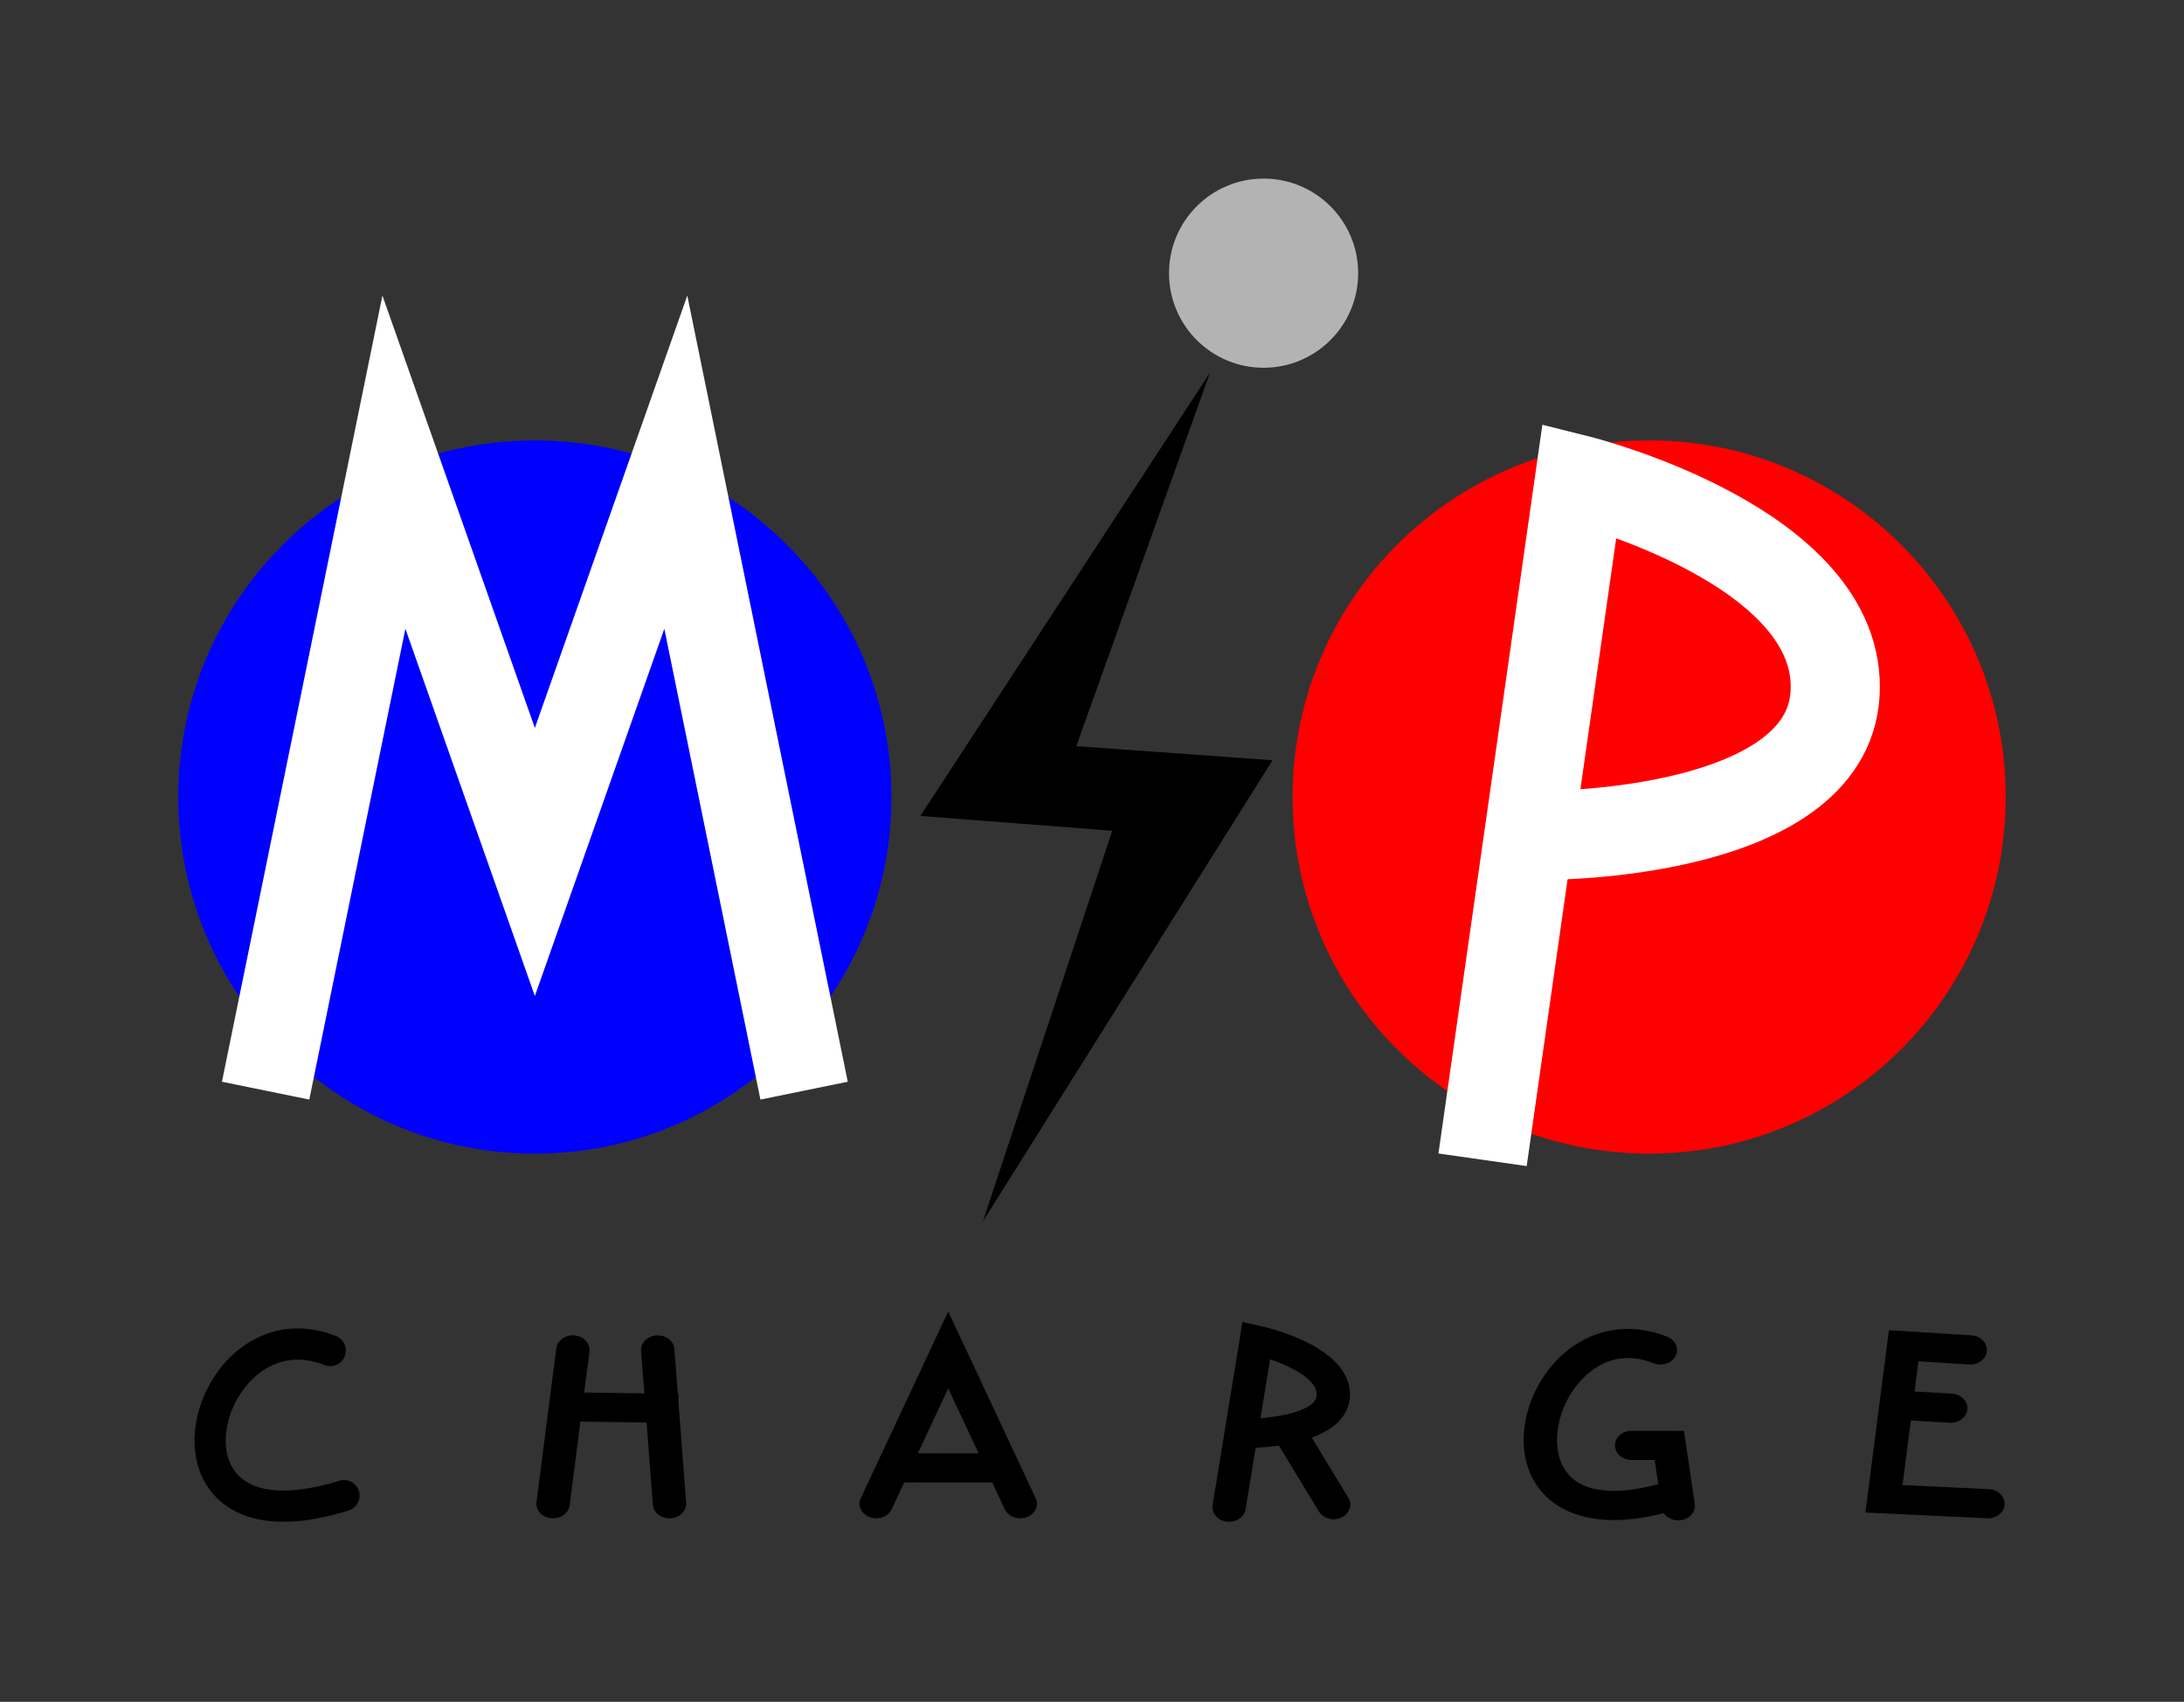 <?xml version="1.0" encoding="UTF-8" standalone="no"?>
<!-- Created with Inkscape (http://www.inkscape.org/) -->

<svg
   xmlns:dc="http://purl.org/dc/elements/1.1/"
   xmlns:cc="http://creativecommons.org/ns#"
   xmlns:rdf="http://www.w3.org/1999/02/22-rdf-syntax-ns#"
   xmlns:svg="http://www.w3.org/2000/svg"
   xmlns="http://www.w3.org/2000/svg"
   xmlns:sodipodi="http://sodipodi.sourceforge.net/DTD/sodipodi-0.dtd"
   xmlns:inkscape="http://www.inkscape.org/namespaces/inkscape"
   width="490"
   height="381.774"
   id="svg2"
   version="1.1"
   inkscape:version="0.48.3.1 r9886"
   sodipodi:docname="MPcharge-logo-simple.svg"
   inkscape:export-filename="/home/kamila/projects/MPcharge/logos/MPcharge-logo-simple.png"
   inkscape:export-xdpi="29.939205"
   inkscape:export-ydpi="29.939205">
  <rect width="100%" height="100%" fill="#333333" stroke="none"/>
  <defs
     id="defs4" />
  <sodipodi:namedview
     id="base"
     pagecolor="#ffffff"
     bordercolor="#bababa"
     borderopacity="1"
     inkscape:pageopacity="0.0"
     inkscape:pageshadow="2"
     inkscape:zoom="0.24748737"
     inkscape:cx="772.42165"
     inkscape:cy="503.92929"
     inkscape:document-units="px"
     inkscape:current-layer="layer1"
     showgrid="true"
     showguides="true"
     inkscape:guide-bbox="true"
     inkscape:object-paths="true"
     inkscape:snap-intersection-paths="true"
     inkscape:object-nodes="true"
     inkscape:snap-smooth-nodes="true"
     inkscape:snap-bbox="true"
     inkscape:bbox-nodes="true"
     inkscape:bbox-paths="false"
     inkscape:snap-global="false"
     fit-margin-top="40"
     fit-margin-left="40"
     fit-margin-right="40"
     fit-margin-bottom="40"
     inkscape:showpageshadow="true"
     inkscape:window-width="1020"
     inkscape:window-height="564"
     inkscape:window-x="0"
     inkscape:window-y="16"
     inkscape:window-maximized="0"
     inkscape:snap-midpoints="true"
     inkscape:snap-bbox-midpoints="true"
     inkscape:snap-object-midpoints="true">
    <inkscape:grid
       type="xygrid"
       id="grid2985"
       empspacing="5"
       visible="true"
       enabled="true"
       snapvisiblegridlinesonly="true"
       originx="-154px"
       originy="-517.018px" />
  </sodipodi:namedview>
  <g
     inkscape:label="Layer 1"
     inkscape:groupmode="layer"
     id="layer1"
     transform="translate(-154,-153.57)">
    <g
       id="g3816">
      <path
         transform="translate(-6,0)"
         d="m 360,332.362 c 0,44.183 -35.817,80 -80,80 -44.183,0 -80,-35.817 -80,-80 0,-44.183 35.817,-80 80,-80 44.183,0 80,35.817 80,80 z"
         sodipodi:ry="80"
         sodipodi:rx="80"
         sodipodi:cy="332.36218"
         sodipodi:cx="280"
         id="path2987"
         style="fill:#0000ff;stroke:none"
         sodipodi:type="arc" />
      <path
         sodipodi:nodetypes="ccccc"
         inkscape:connector-curvature="0"
         id="path3001"
         d="M 332.406,388.438 305.625,257.25 274,346.938 242.375,257.25 215.594,388.438"
         style="fill:none;stroke:#ffffff;stroke-width:20;stroke-linecap:square;stroke-linejoin:miter;stroke-miterlimit:4;stroke-opacity:1;stroke-dasharray:none" />
    </g>
    <g
       id="g3834">
      <path
         transform="translate(244,0)"
         sodipodi:type="arc"
         style="fill:#ff0000;stroke:none"
         id="path2989"
         sodipodi:cx="280"
         sodipodi:cy="332.36218"
         sodipodi:rx="80"
         sodipodi:ry="80"
         d="m 360,332.362 c 0,44.183 -35.817,80 -80,80 -44.183,0 -80,-35.817 -80,-80 0,-44.183 35.817,-80 80,-80 44.183,0 80,35.817 80,80 z" />
      <path
         style="fill:none;stroke:#ffffff;stroke-width:20;stroke-linecap:square;stroke-linejoin:miter;stroke-miterlimit:4;stroke-opacity:1;stroke-dasharray:none"
         d="m 501.299,340.94 c 0,0 62.511,0.06 64.415,-31.717 C 567.699,276.095 508.375,261.25 508.375,261.25 l -20.336,142.594"
         id="path3774"
         inkscape:connector-curvature="0"
         sodipodi:nodetypes="cscc" />
    </g>
    <path
       style="fill:#000000;stroke:none"
       d="m 425.45,237.219 -64.959,99.392 43.046,3.317 -28.988,87.579 64.959,-103.392 -44.034,-3.16 z"
       id="path3776"
       inkscape:connector-curvature="0"
       sodipodi:nodetypes="ccccccc" />
    <path
       sodipodi:type="arc"
       style="fill:#b3b3b3;fill-opacity:1;stroke:none"
       id="path3780"
       sodipodi:cx="430.32498"
       sodipodi:cy="201.81374"
       sodipodi:rx="18.182745"
       sodipodi:ry="18.182745"
       d="m 448.508,201.814 c 0,10.042 -8.141,18.183 -18.183,18.183 -10.042,0 -18.183,-8.141 -18.183,-18.183 0,-10.042 8.141,-18.183 18.183,-18.183 10.042,0 18.183,8.141 18.183,18.183 z"
       transform="matrix(1.167,0,0,1.167,-64.69,-20.666)" />
    <path
       style="fill:none;stroke:#000000;stroke-width:7;stroke-linecap:round;stroke-linejoin:miter;stroke-miterlimit:4;stroke-opacity:1;stroke-dasharray:none"
       d="m 228.088,456.529 c -28.494,-11.295 -43.896,47.174 3.08,32.557"
       id="path3800"
       inkscape:connector-curvature="0" />
    <g
       id="g3894"
       transform="matrix(0.301,0,0,0.263,199.846,325.511)"
       style="stroke-width:24.863;stroke-miterlimit:4;stroke-dasharray:none">
      <path
         style="fill:none;stroke:#000000;stroke-width:24.863;stroke-linecap:round;stroke-linejoin:miter;stroke-miterlimit:4;stroke-opacity:1;stroke-dasharray:none"
         d="m 346.731,628.854 -8.781,-131.188 m -63.25,0 -14.781,131.188"
         id="path3814"
         inkscape:connector-curvature="0"
         sodipodi:nodetypes="cccc" />
      <path
         style="fill:none;stroke:#000000;stroke-width:24.863;stroke-linecap:square;stroke-linejoin:miter;stroke-miterlimit:4;stroke-opacity:1;stroke-dasharray:none"
         d="m 270.64,546.23 70.112,1.142"
         id="path3814-0"
         inkscape:connector-curvature="0"
         sodipodi:nodetypes="cc" />
    </g>
    <g
       id="g3890"
       transform="matrix(0.301,0,0,0.263,239.846,325.511)"
       style="stroke-width:24.863;stroke-miterlimit:4;stroke-dasharray:none">
      <path
         style="fill:none;stroke:#000000;stroke-width:24.863;stroke-linecap:round;stroke-linejoin:miter;stroke-miterlimit:4;stroke-opacity:1;stroke-dasharray:none"
         d="m 475.259,628.854 -53.67,-131.188 -53.67,131.188"
         id="path3860"
         inkscape:connector-curvature="0"
         sodipodi:nodetypes="ccc" />
      <path
         sodipodi:nodetypes="cc"
         inkscape:connector-curvature="0"
         id="path3862"
         d="m 384.64,598.23 76.173,0.132"
         style="fill:none;stroke:#000000;stroke-width:24.863;stroke-linecap:round;stroke-linejoin:miter;stroke-miterlimit:4;stroke-opacity:1;stroke-dasharray:none" />
    </g>
    <g
       id="g3886"
       transform="matrix(0.301,0,0,0.263,278.642,325.511)"
       style="stroke-width:24.863;stroke-miterlimit:4;stroke-dasharray:none">
      <path
         sodipodi:nodetypes="cscc"
         inkscape:connector-curvature="0"
         id="path3822"
         d="m 515.299,568.94 c 0,0 62.511,0.06 64.415,-31.717 C 581.699,504.095 522.375,489.25 522.375,489.25 l -20.336,142.594"
         style="fill:none;stroke:#000000;stroke-width:24.863;stroke-linecap:round;stroke-linejoin:miter;stroke-miterlimit:4;stroke-opacity:1;stroke-dasharray:none" />
      <path
         style="fill:none;stroke:#000000;stroke-width:24.863;stroke-linecap:round;stroke-linejoin:miter;stroke-miterlimit:4;stroke-opacity:1;stroke-dasharray:none"
         d="m 547.213,567.905 32.737,61.752"
         id="path3866"
         inkscape:connector-curvature="0"
         sodipodi:nodetypes="cc" />
    </g>
    <g
       id="g3878"
       transform="matrix(0.301,0,0,0.263,318.04,325.511)"
       style="stroke-width:24.863;stroke-miterlimit:4;stroke-dasharray:none">
      <path
         style="fill:none;stroke:#000000;stroke-width:24.863;stroke-linecap:round;stroke-linejoin:miter;stroke-miterlimit:4;stroke-opacity:1;stroke-dasharray:none"
         d="M 692.63,497.695 C 598.003,454.789 546.853,676.894 702.86,621.368"
         id="path3868"
         inkscape:connector-curvature="0" />
      <path
         style="fill:none;stroke:#000000;stroke-width:24.863;stroke-linecap:round;stroke-linejoin:miter;stroke-miterlimit:4;stroke-opacity:1;stroke-dasharray:none"
         d="m 671.211,579.087 28.087,0.066 6.658,51.495"
         id="path3870"
         inkscape:connector-curvature="0"
         sodipodi:nodetypes="ccc" />
    </g>
    <g
       id="g3882"
       transform="matrix(0.301,0,0,0.263,353.222,325.511)"
       style="stroke-width:24.863;stroke-miterlimit:4;stroke-dasharray:none">
      <path
         sodipodi:nodetypes="cccc"
         inkscape:connector-curvature="0"
         id="path3872"
         d="m 806.7,497.666 -49.598,-3.568 -14.708,130.54 77.525,4.216"
         style="fill:none;stroke:#000000;stroke-width:24.863;stroke-linecap:round;stroke-linejoin:miter;stroke-miterlimit:4;stroke-opacity:1;stroke-dasharray:none" />
      <path
         sodipodi:nodetypes="cc"
         inkscape:connector-curvature="0"
         id="path3876"
         d="m 753.497,544.801 38.684,2.571"
         style="fill:none;stroke:#000000;stroke-width:24.863;stroke-linecap:round;stroke-linejoin:miter;stroke-miterlimit:4;stroke-opacity:1;stroke-dasharray:none" />
    </g>
  </g>
</svg>
